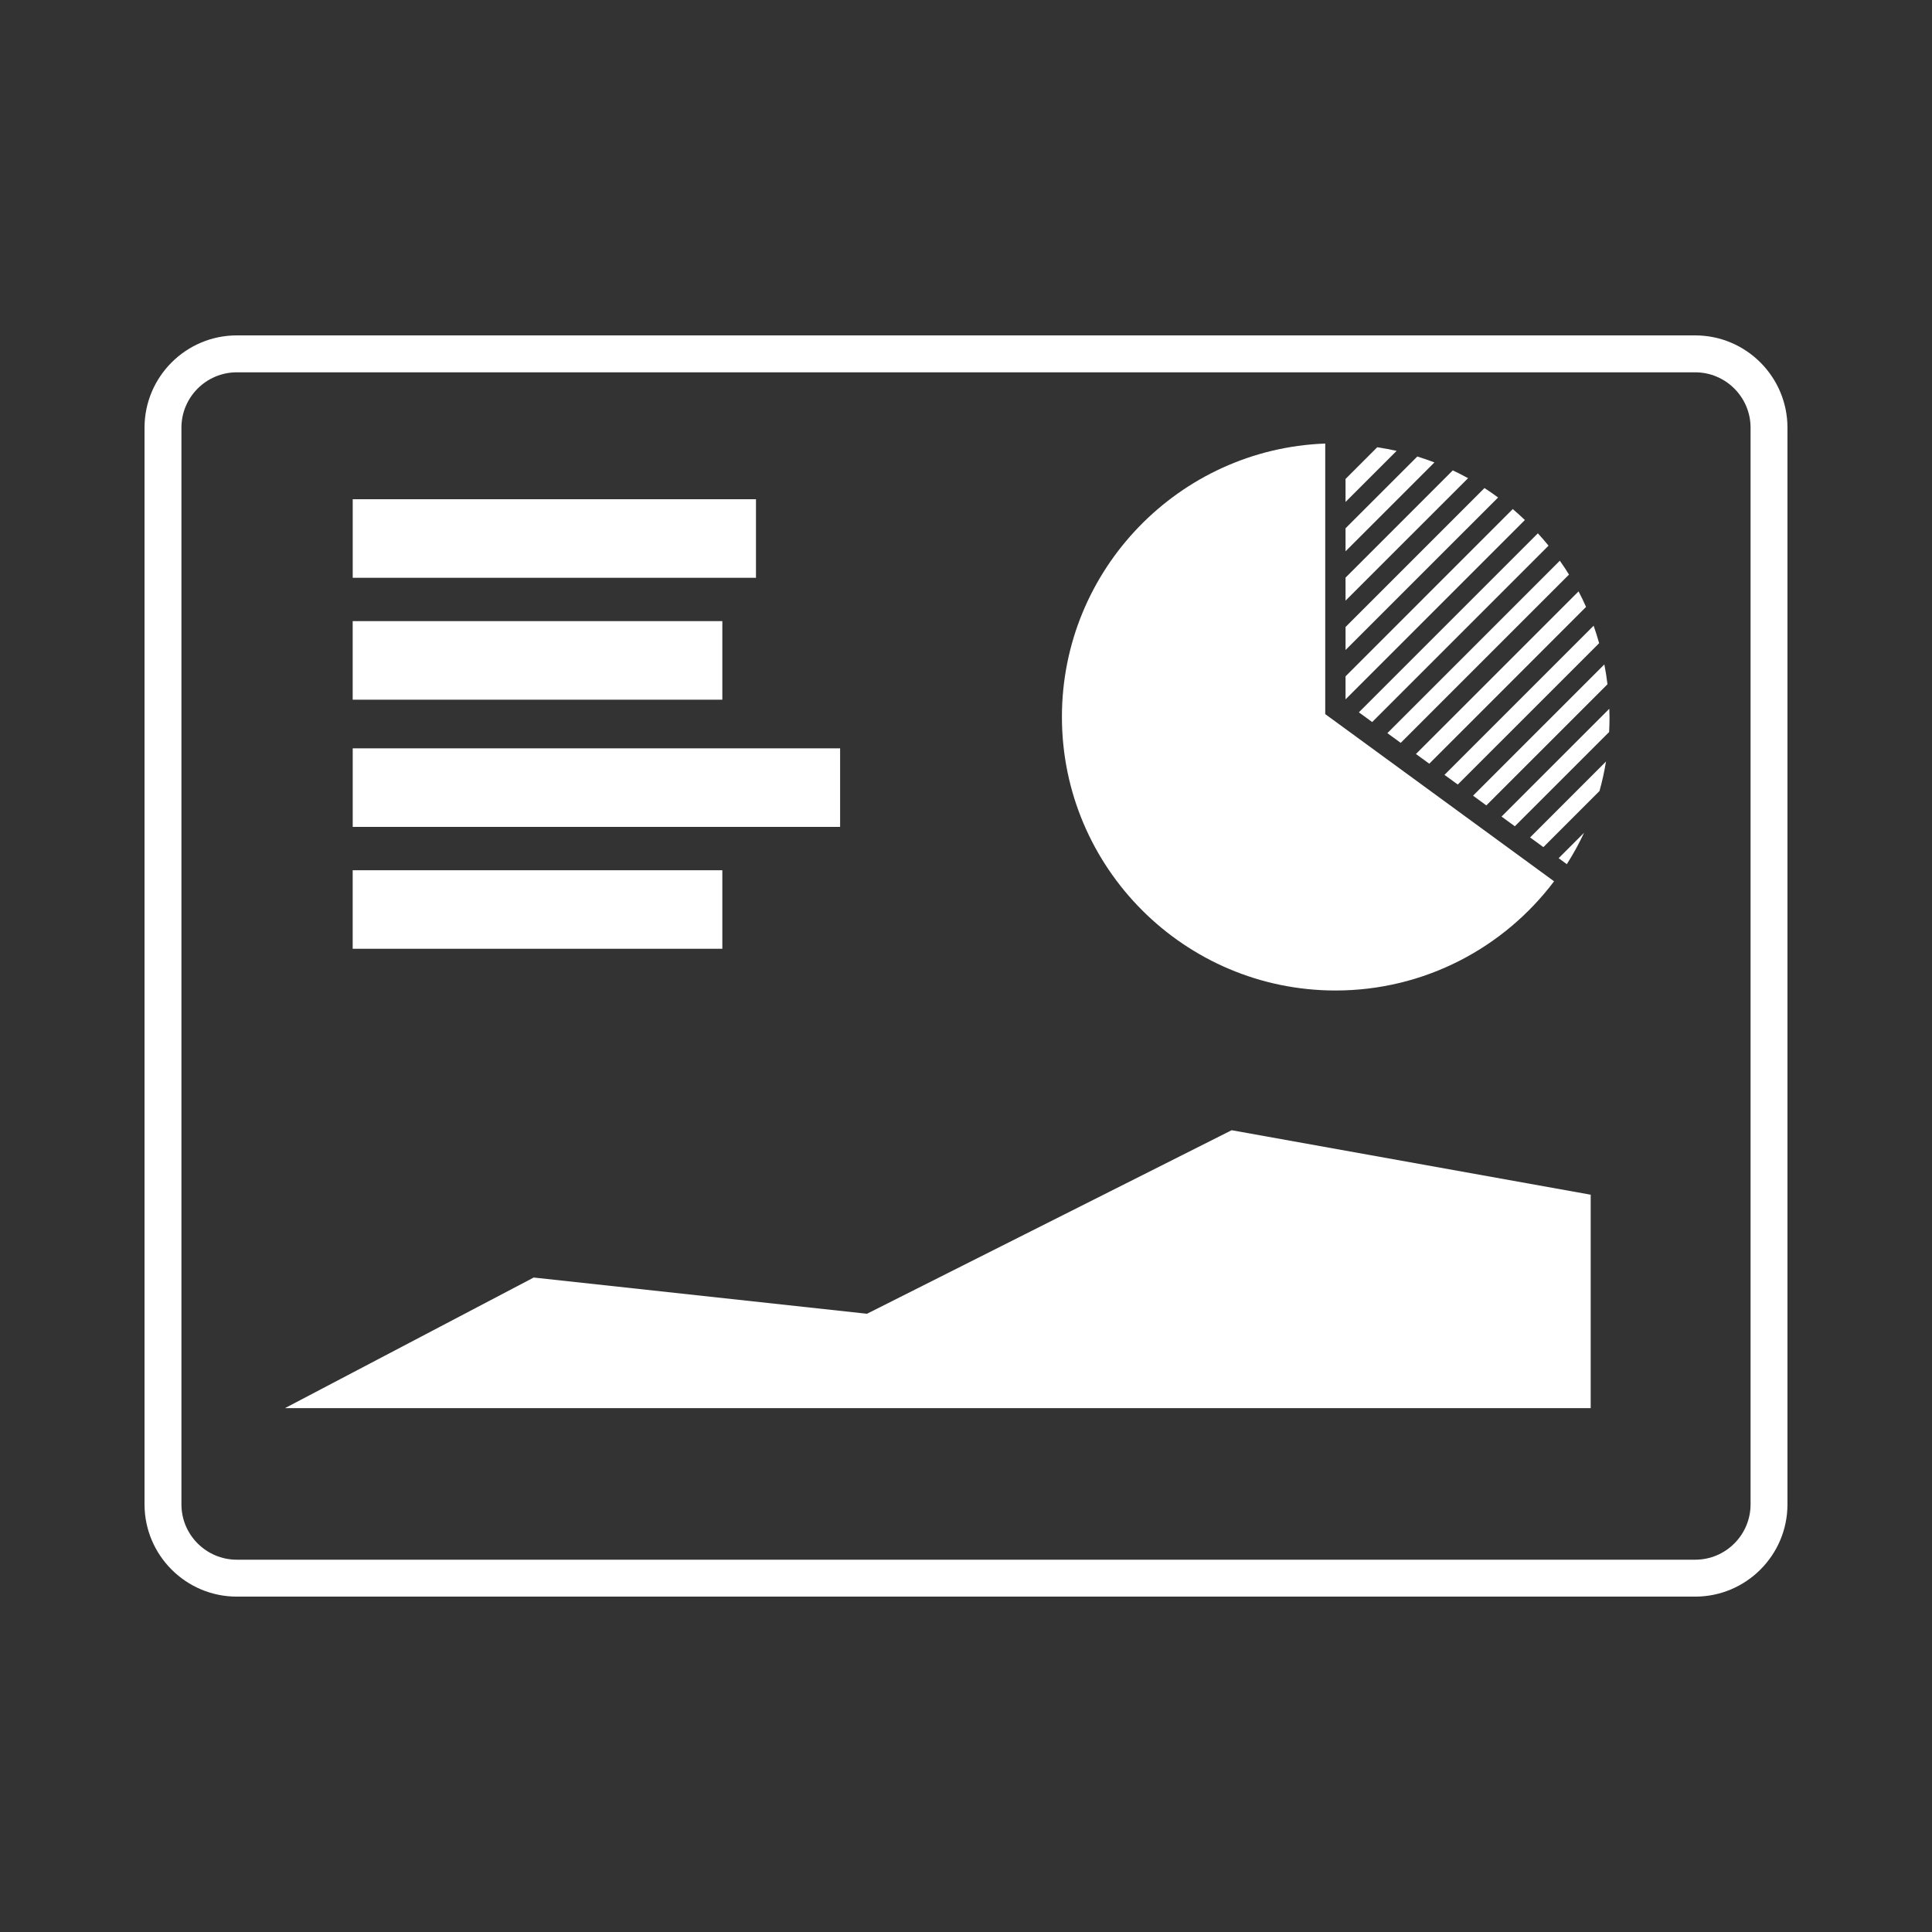 <svg height='300px' width='300px'  fill="#fff" xmlns="http://www.w3.org/2000/svg" xmlns:xlink="http://www.w3.org/1999/xlink" version="1.1" x="0px" y="0px" viewBox="0 0 100 100" enable-background="new 0 0 100 100" xml:space="preserve"><rect x="0" y="0" width="100" height="100" fill="#333333" stroke="none"/><g><path d="M87.743,82.641H12.257c-2.634,0-4.776-2.143-4.776-4.775V22.137c0-2.634,2.143-4.777,4.776-4.777h75.486   c2.634,0,4.776,2.144,4.776,4.777v55.728C92.52,80.498,90.377,82.641,87.743,82.641z M12.257,19.271   c-1.58,0-2.866,1.285-2.866,2.866v55.728c0,1.58,1.286,2.865,2.866,2.865h75.486c1.579,0,2.866-1.285,2.866-2.865V22.137   c0-1.581-1.287-2.866-2.866-2.866H12.257z"></path></g><polyline points="82.334,72.885 82.334,61.838 63.75,58.5 44.875,68 27.625,66.125 14.75,72.885 "></polyline><path d="M72.501,38.451l8.711-8.711c-0.151-0.245-0.31-0.484-0.476-0.718l-8.926,8.925L72.501,38.451z"></path><path d="M71.023,37.373l9.129-9.13c-0.178-0.219-0.361-0.43-0.553-0.638l-9.264,9.265L71.023,37.373z"></path><path d="M69.645,33.645l7.896-7.895c-0.229-0.169-0.465-0.333-0.705-0.488l-7.19,7.19V33.645L69.645,33.645z"></path><path d="M69.645,31.09l6.342-6.34c-0.26-0.143-0.522-0.276-0.791-0.403l-5.551,5.551V31.09z"></path><path d="M69.645,28.536l4.601-4.601c-0.29-0.112-0.586-0.212-0.886-0.306l-3.715,3.715V28.536z"></path><path d="M69.645,25.981l2.644-2.644c-0.33-0.075-0.666-0.135-1.004-0.187l-1.64,1.64V25.981z"></path><path d="M69.645,36.199l9.282-9.283c-0.204-0.195-0.411-0.385-0.626-0.567l-8.656,8.657V36.199z"></path><path d="M73.979,39.529l8.115-8.115c-0.121-0.273-0.25-0.542-0.388-0.805l-8.418,8.418L73.979,39.529z"></path><path d="M76.932,41.688l6.271-6.27c-0.043-0.348-0.095-0.691-0.162-1.029l-6.796,6.795L76.932,41.688z"></path><path d="M75.454,40.607l7.317-7.316c-0.086-0.306-0.18-0.608-0.285-0.905l-7.721,7.721L75.454,40.607z"></path><path d="M79.885,43.848l2.905-2.906c0.14-0.498,0.252-1.008,0.336-1.526l-3.929,3.929L79.885,43.848z"></path><path d="M78.408,42.768l4.88-4.879c0.013-0.246,0.021-0.494,0.021-0.744c0-0.154-0.006-0.307-0.011-0.459l-5.579,5.58L78.408,42.768  z"></path><path d="M81.098,44.73c0.332-0.521,0.631-1.062,0.894-1.627l-1.317,1.317L81.098,44.73z"></path><path d="M69.127,51.268c-7.809,0-14.162-6.352-14.162-14.162c0-7.63,6.066-13.869,13.629-14.148v14.01h0.008l11.838,8.649  c-0.002,0-0.002,0-0.002,0C77.854,49.046,73.744,51.268,69.127,51.268z"></path><rect x="18.257" y="38.734" width="25.227" height="4.066"></rect><rect x="18.255" y="45.044" width="19.133" height="4.064"></rect><rect x="18.257" y="25.84" width="20.872" height="4.066"></rect><rect x="18.255" y="32.149" width="19.133" height="4.067"></rect></svg>